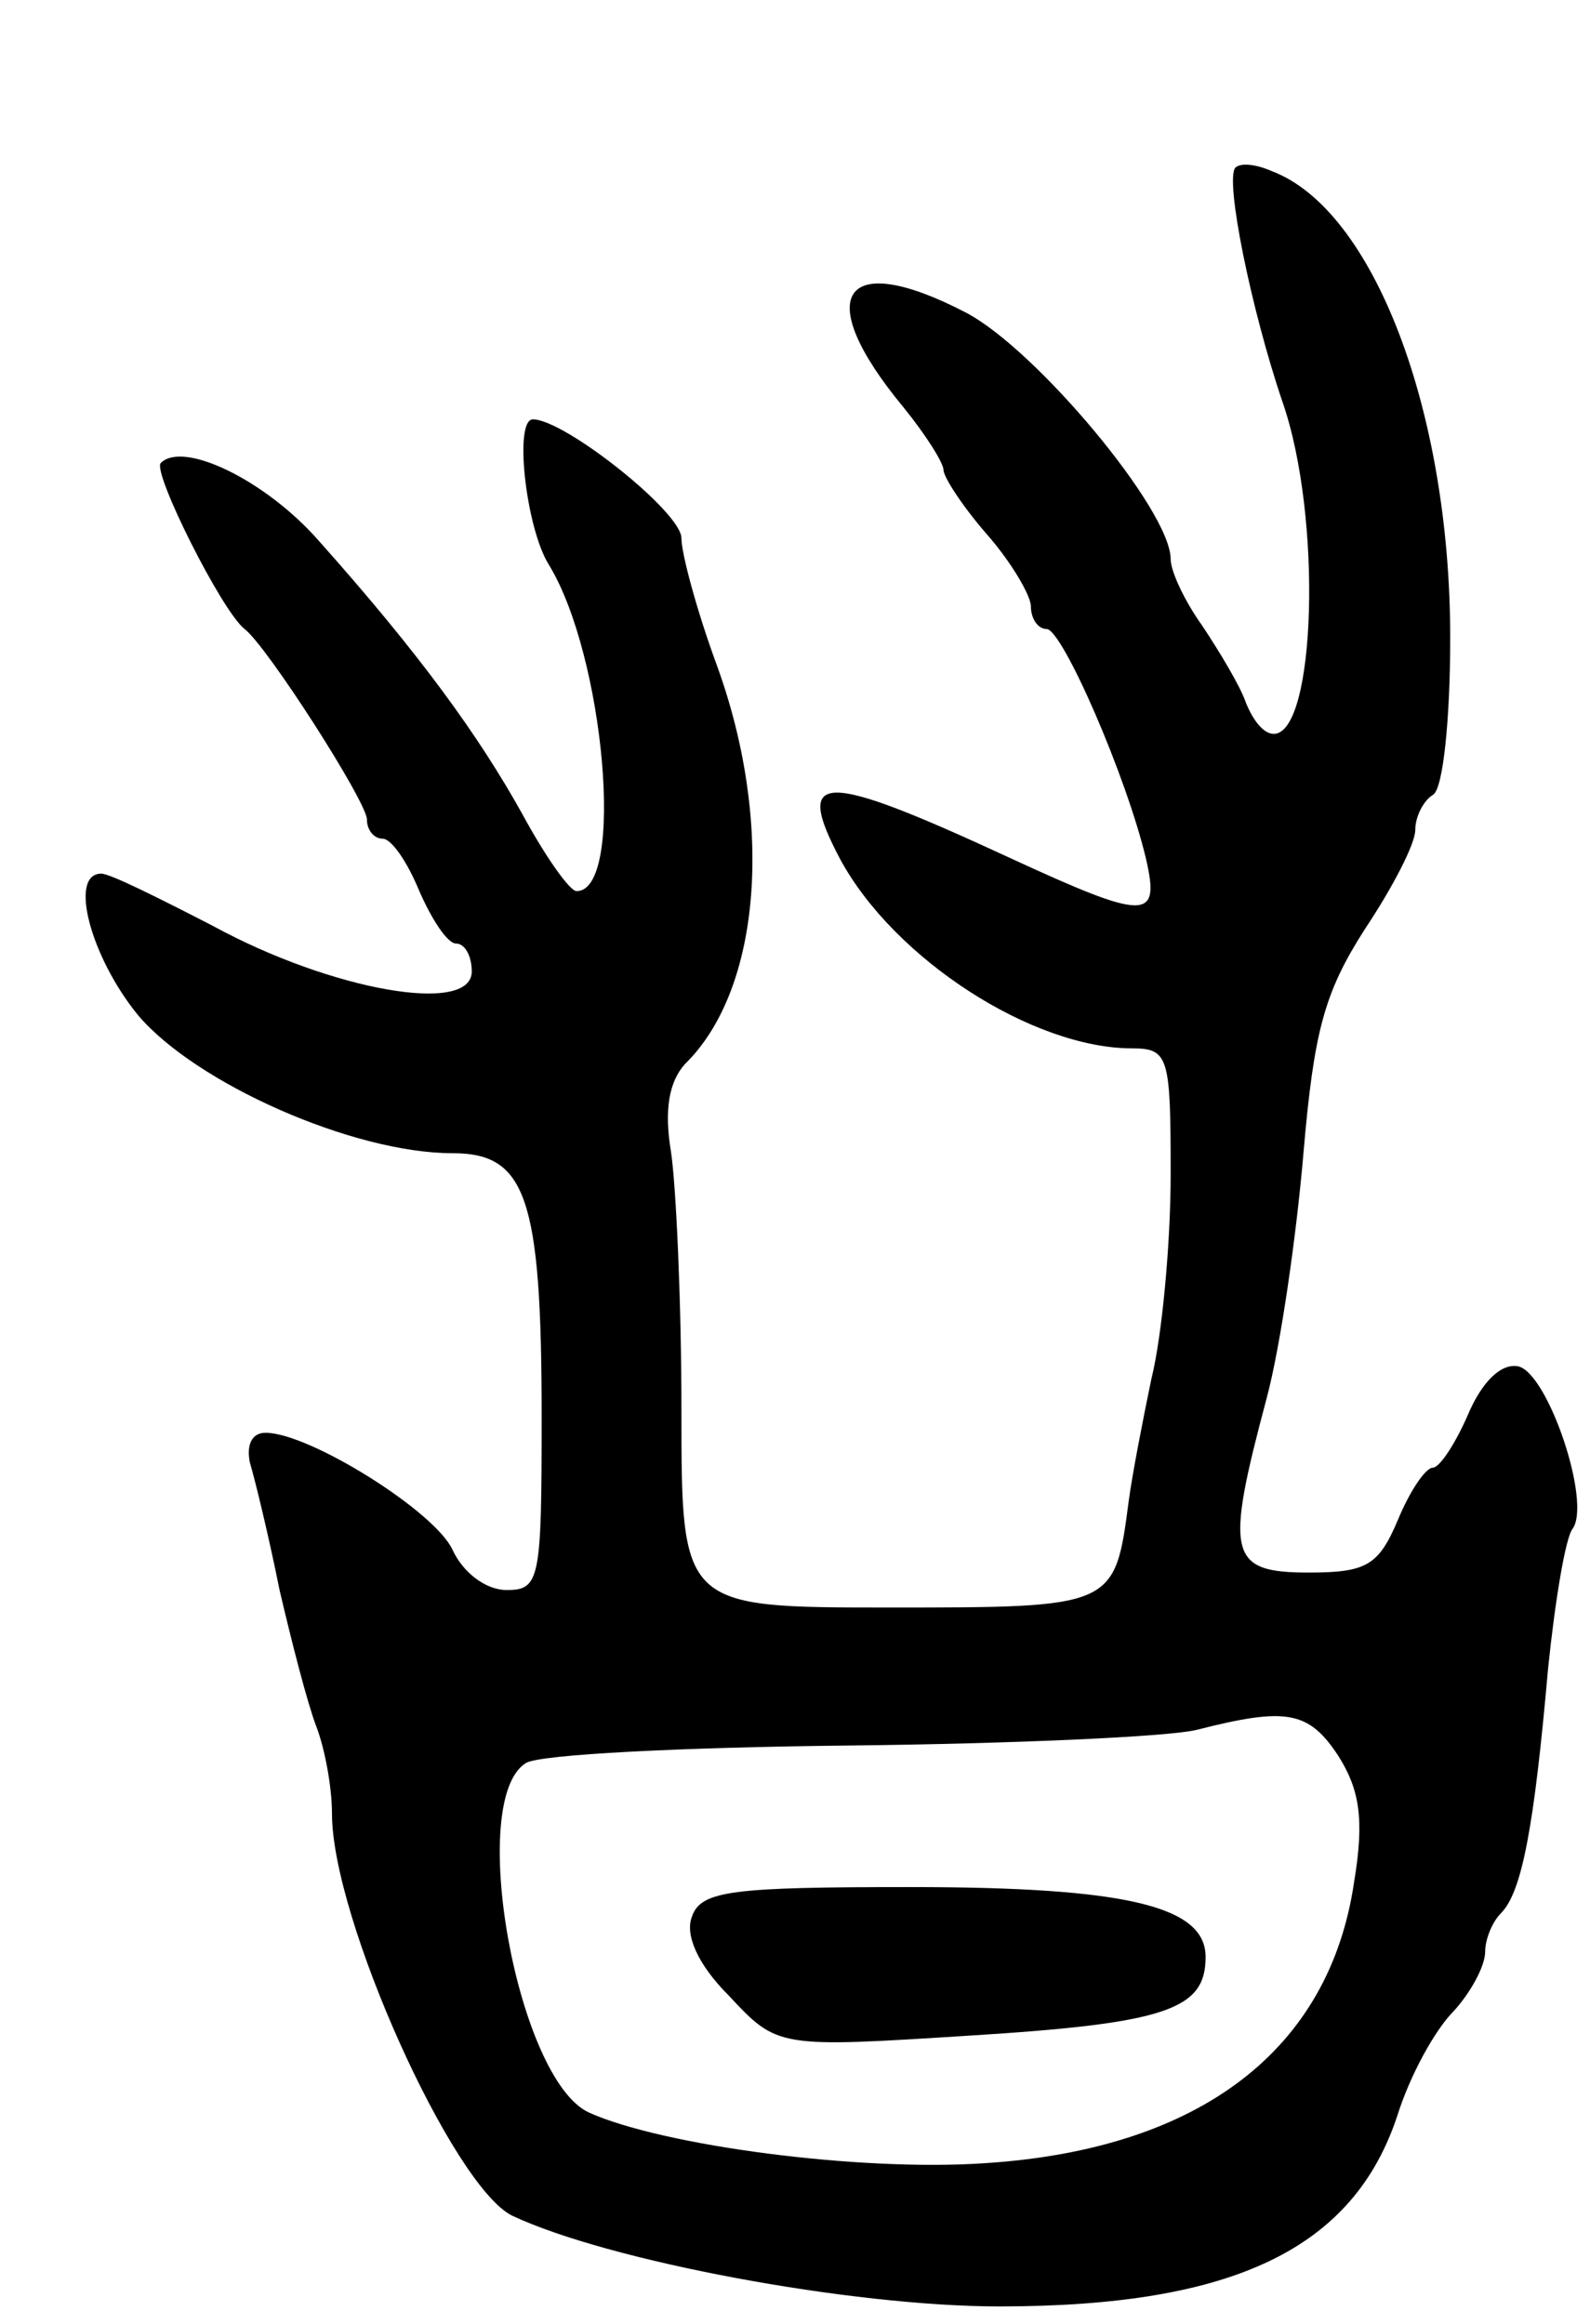 <svg version="1.0" xmlns="http://www.w3.org/2000/svg"
 width="91pt" height="133pt" viewBox="0 0 91 133"
 preserveAspectRatio="xMidYMid meet">
<g transform="translate(0,133) scale(0.1,-0.1)"
fill="#000000" stroke="none">
<path d="M707 1234 c-6 -7 9 -81 27 -134 23 -66 19 -190 -5 -190 -6 0 -12 8
-16 18 -3 9 -15 29 -25 44 -10 14 -18 31 -18 38 0 28 -77 120 -117 141 -71 37
-89 10 -36 -54 13 -16 23 -32 23 -36 0 -4 11 -21 25 -37 14 -16 25 -35 25 -41
0 -7 4 -13 9 -13 9 0 46 -85 57 -132 8 -35 0 -35 -78 1 -108 50 -124 50 -97
-1 31 -57 110 -108 167 -108 21 0 22 -5 22 -72 0 -40 -5 -93 -11 -117 -5 -24
-11 -55 -13 -70 -8 -61 -8 -61 -137 -61 -119 0 -119 0 -119 113 0 61 -3 128
-6 148 -4 24 -1 40 8 50 44 43 51 139 18 229 -11 30 -20 63 -20 72 0 15 -67
68 -85 68 -11 0 -4 -62 9 -83 32 -52 44 -187 16 -187 -4 0 -18 20 -31 44 -25
45 -59 92 -117 157 -30 34 -77 57 -90 44 -5 -5 35 -85 48 -95 13 -10 70 -99
70 -109 0 -6 4 -11 9 -11 5 0 14 -13 21 -30 7 -16 16 -30 21 -30 5 0 9 -7 9
-16 0 -25 -80 -11 -148 26 -31 16 -59 30 -64 30 -19 0 -6 -48 21 -81 33 -39
123 -79 180 -79 42 0 51 -25 51 -151 0 -93 -1 -99 -20 -99 -12 0 -25 10 -31
23 -10 22 -82 67 -107 67 -8 0 -11 -7 -9 -17 3 -10 11 -43 17 -73 7 -30 16
-65 21 -78 5 -13 9 -35 9 -50 0 -60 69 -213 103 -230 55 -26 194 -52 279 -52
134 0 203 33 228 110 7 22 21 48 32 59 10 11 18 26 18 34 0 7 4 17 9 22 12 12
19 49 27 140 4 39 10 75 14 80 11 15 -14 89 -31 93 -10 2 -21 -9 -29 -28 -7
-16 -16 -30 -20 -30 -4 0 -13 -13 -20 -30 -11 -26 -18 -30 -51 -30 -46 0 -48
10 -24 100 8 30 17 93 21 140 6 70 12 92 35 128 16 24 29 49 29 57 0 8 5 17
10 20 6 3 10 44 10 90 0 130 -44 245 -102 267 -9 4 -18 5 -21 2z m59 -909 c12
-19 15 -36 9 -72 -14 -96 -88 -153 -211 -161 -72 -5 -185 10 -227 29 -41 19
-70 179 -36 200 8 5 91 9 184 10 94 1 184 5 200 9 51 13 64 11 81 -15z"/>
<path d="M396 233 c-4 -10 3 -27 21 -45 28 -30 28 -30 138 -23 113 7 135 15
135 45 0 29 -45 40 -169 40 -102 0 -120 -2 -125 -17z"/>
</g>
</svg>
